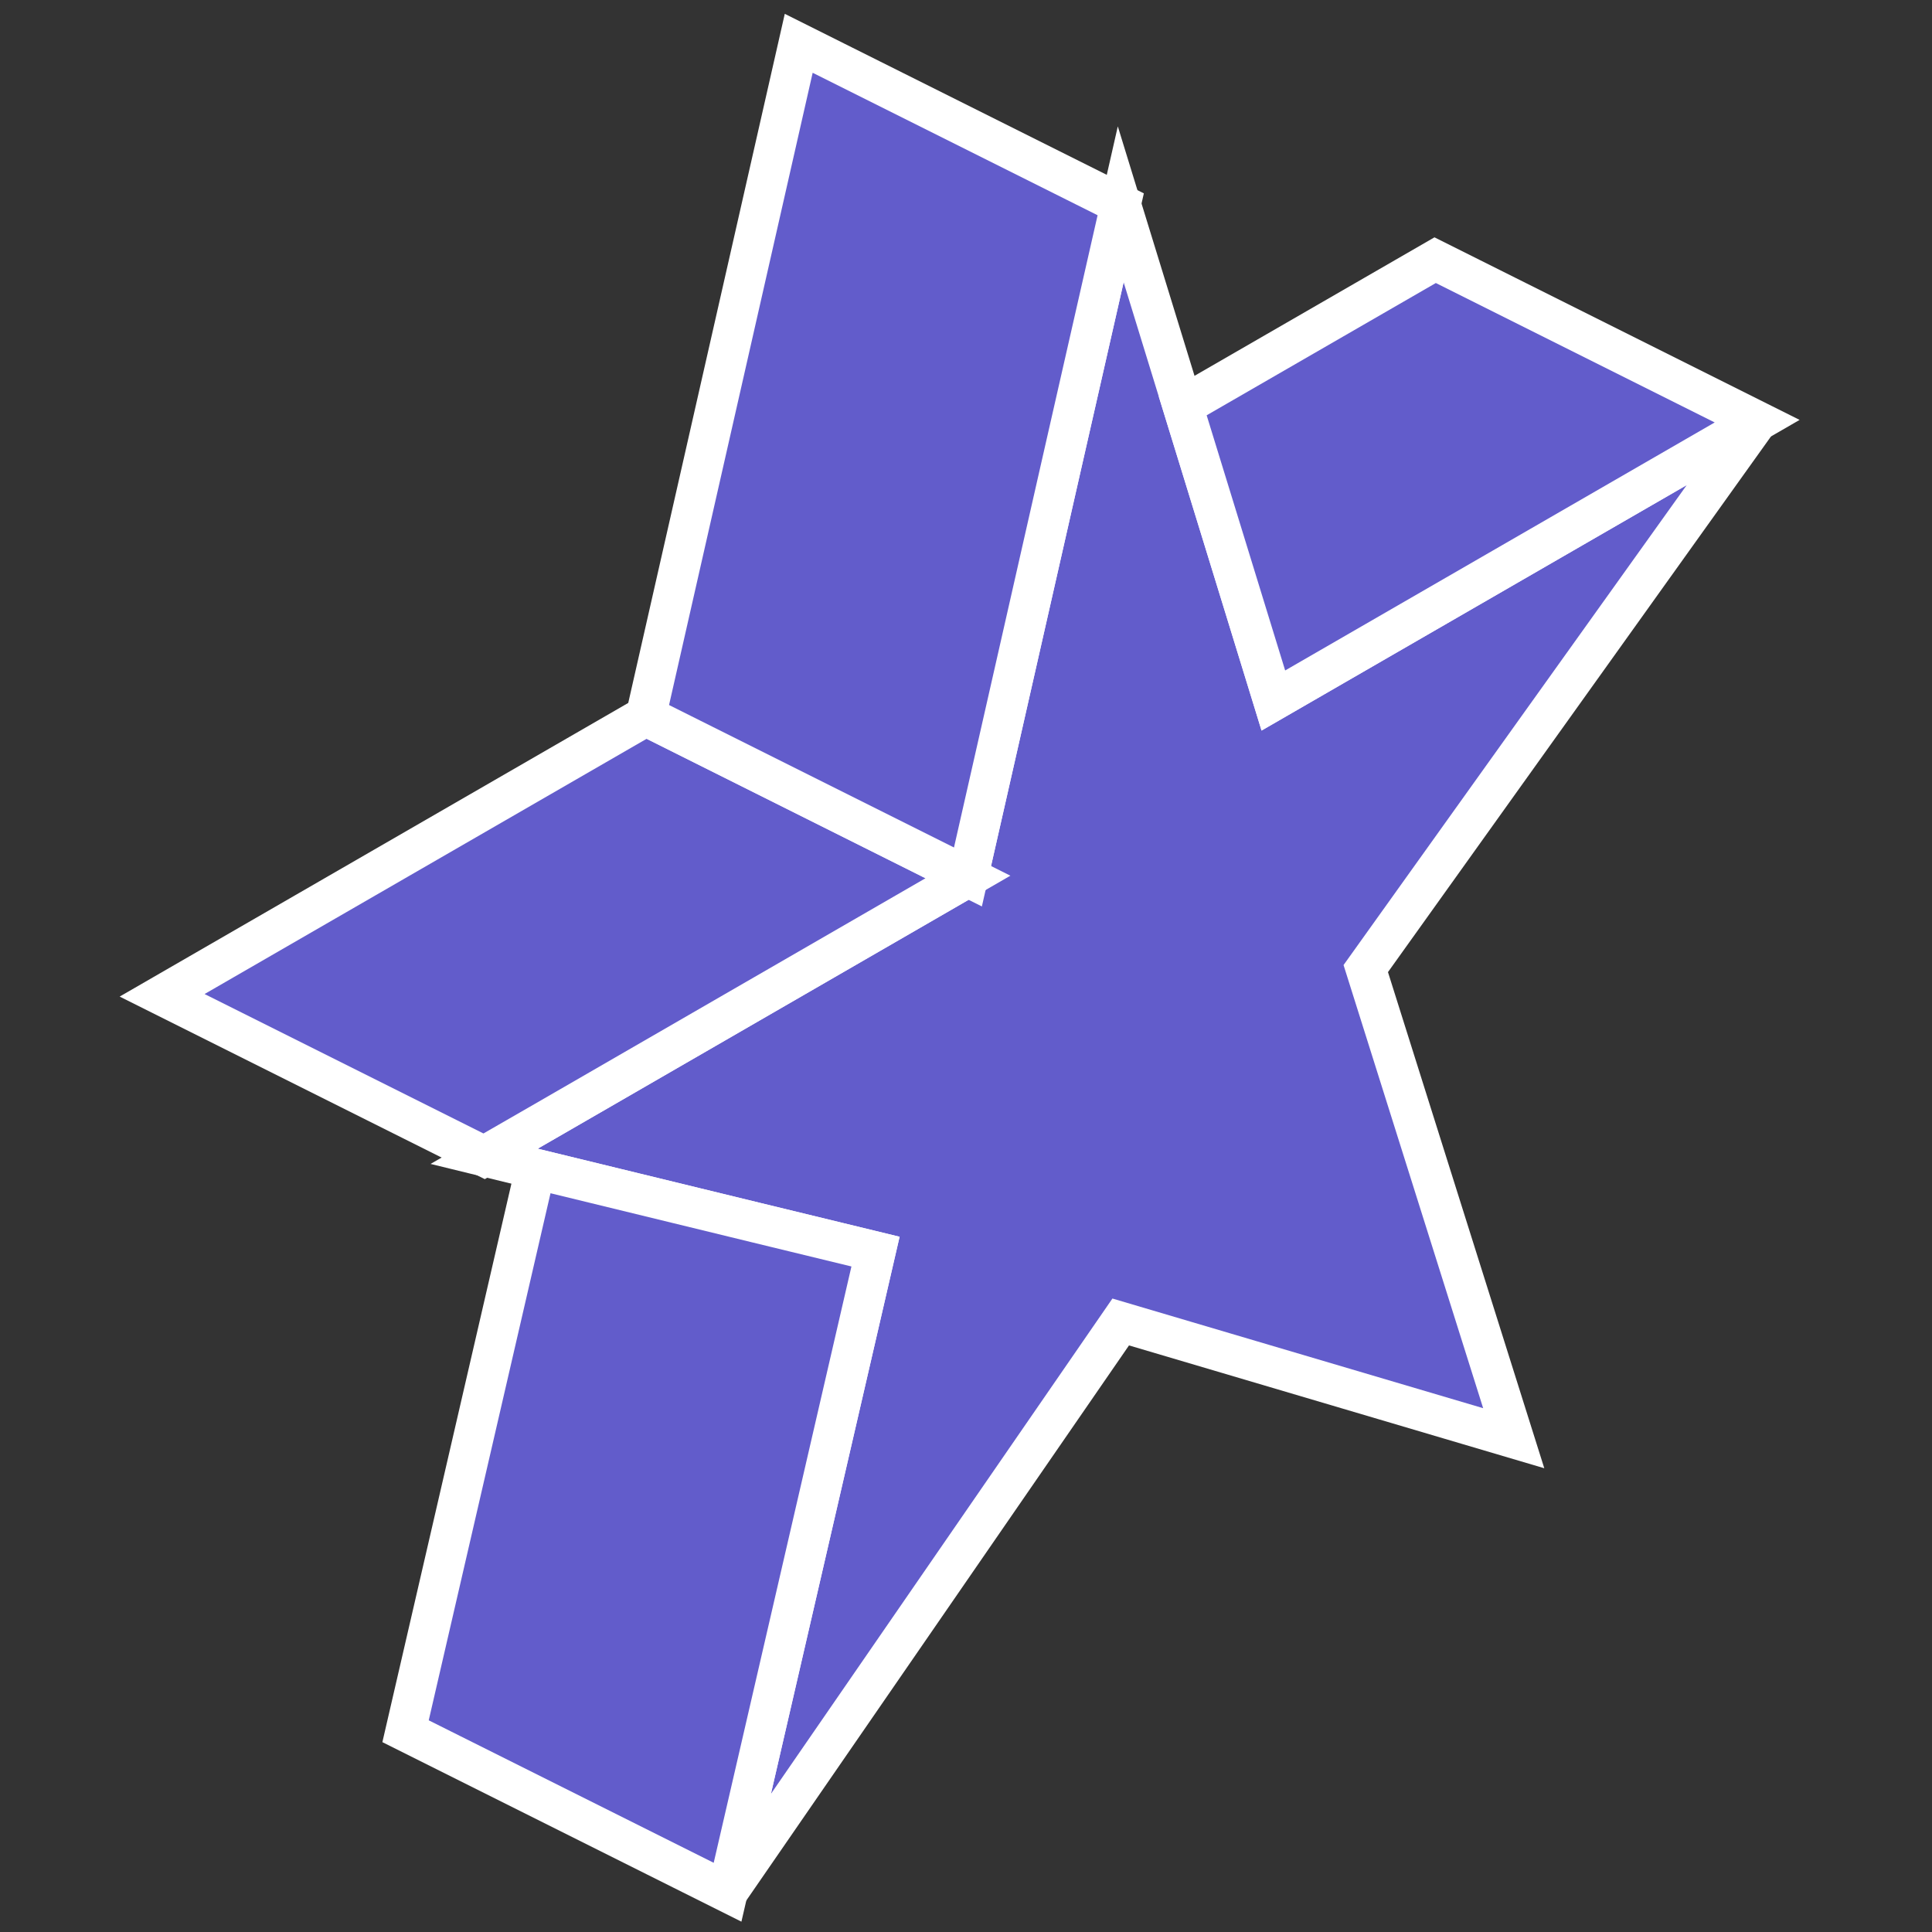 <svg width="48" height="48" viewBox="0 0 48 48" fill="none" xmlns="http://www.w3.org/2000/svg">
<rect x="0" y="0" width="48" height="48" fill="#333333" stroke="none"/>
<path d="M33.932 24.064L37.608 35.732L27.844 32.844L18.076 47.012L21.752 31.096L18.788 30.376L13.304 29.04L12.028 28.728L13.584 27.832L24.048 21.788L26.3 11.864L27.844 5.076L29.384 10.084L30.492 13.684L31.636 17.404L43.656 10.464L33.932 24.064Z" fill="#625CCB" stroke="white" strokeWidth="0.4" strokeLinecap="round" strokeLinejoin="round"/>
<path d="M43.656 10.464L31.636 17.404L30.492 13.684L29.384 10.084L35.656 6.464L43.656 10.464Z" fill="#625CCB" stroke="white" strokeWidth="0.4" strokeLinecap="round" strokeLinejoin="round"/>
<path d="M21.752 31.096L18.076 47.012L10.076 43.012L13.304 29.04L18.788 30.376L21.752 31.096Z" fill="#625CCB" stroke="white" strokeWidth="0.4" strokeLinecap="round" strokeLinejoin="round"/>
<path d="M24.048 21.788L13.584 27.832L12.028 28.728L4.028 24.728L16.048 17.788L24.048 21.788Z" fill="#625CCB" stroke="white" strokeWidth="0.4" strokeLinecap="round" strokeLinejoin="round"/>
<path d="M27.844 5.076L26.3 11.864L24.048 21.788L16.048 17.788L19.844 1.076L27.844 5.076Z" fill="#625CCB" stroke="white" strokeWidth="0.4" strokeLinecap="round" strokeLinejoin="round"/>
</svg>
